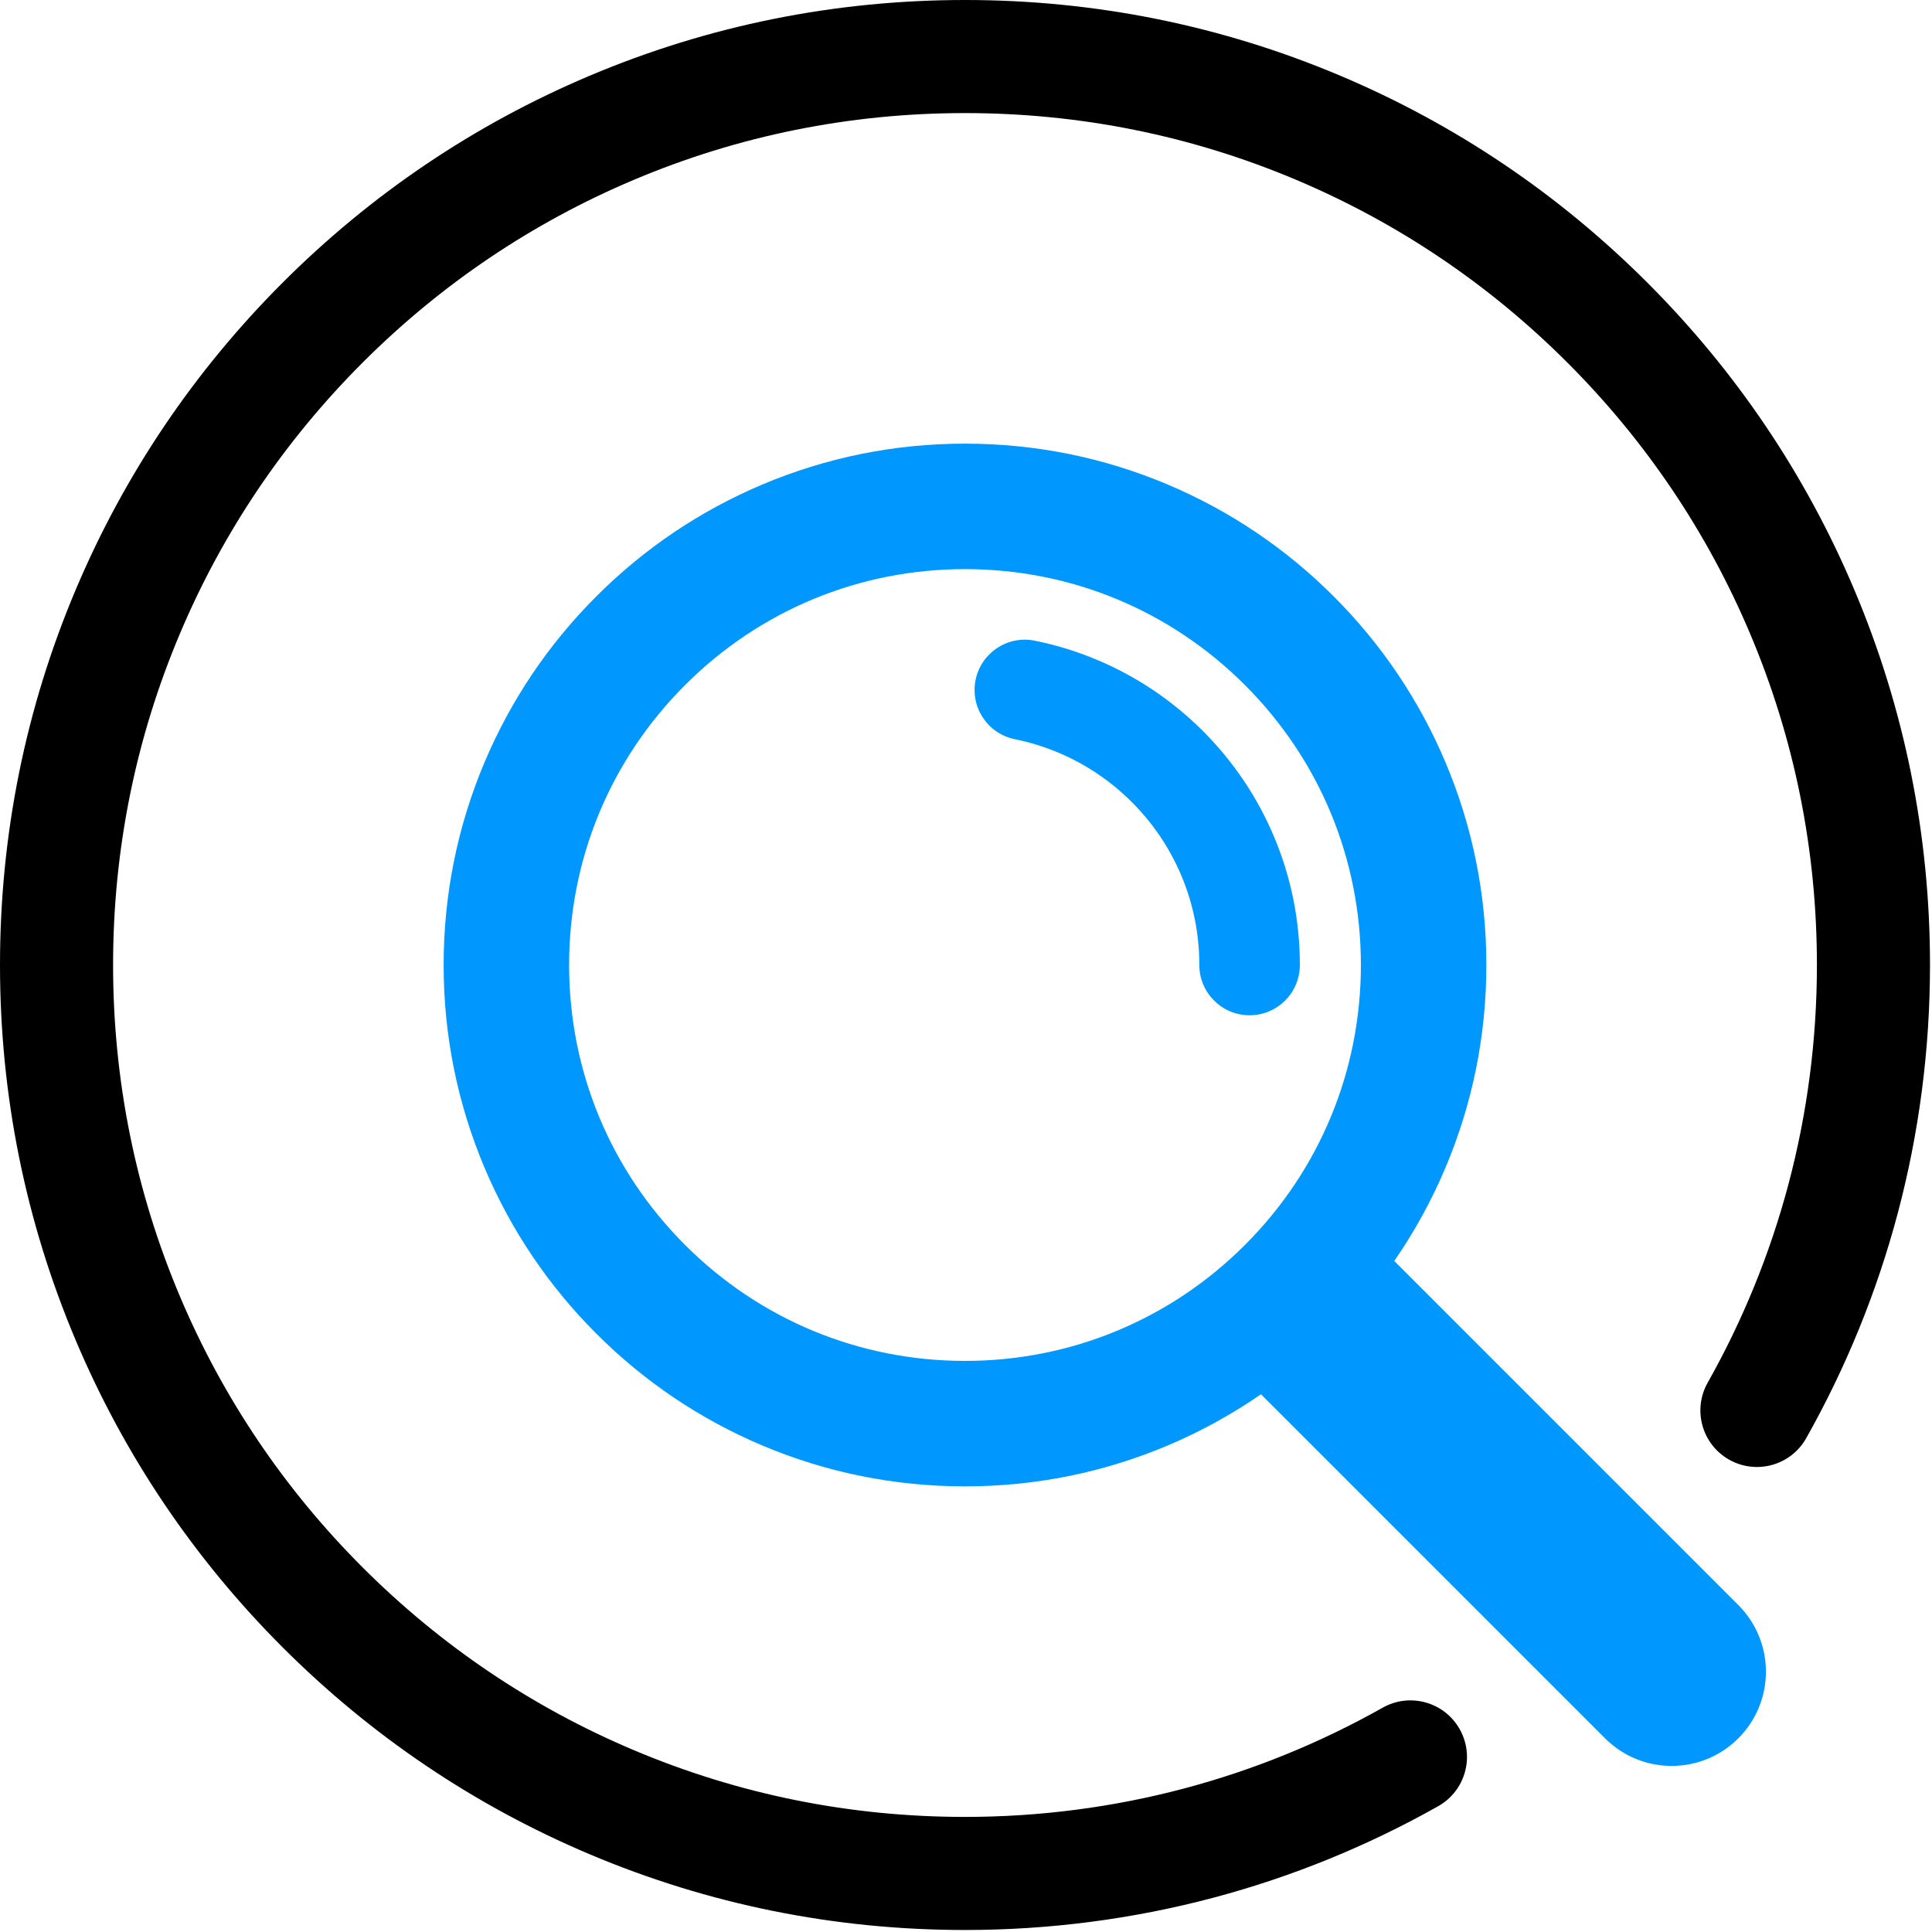<svg width="889" height="889" viewBox="0 0 889 889" fill="none" xmlns="http://www.w3.org/2000/svg">
<path d="M34.903 271.193C57.269 218.314 89.283 170.829 130.054 130.057C170.826 89.285 218.311 57.272 271.19 34.906C325.95 11.744 384.106 0 444.039 0C503.972 0 562.127 11.744 616.887 34.906C669.766 57.272 717.251 89.285 758.023 130.057C798.794 170.829 830.808 218.313 853.174 271.193C876.336 325.953 888.08 384.108 888.08 444.041C888.08 482.809 883.074 521.294 873.2 558.428C863.619 594.462 849.458 629.235 831.113 661.781C824.057 674.299 808.19 678.727 795.671 671.67C783.154 664.614 778.726 648.746 785.782 636.229C801.968 607.514 814.46 576.839 822.911 545.055C831.625 512.282 836.044 478.296 836.044 444.04C836.044 391.109 825.683 339.774 805.249 291.463C785.507 244.786 757.238 202.862 721.229 166.852C685.219 130.842 643.294 102.574 596.618 82.831C548.306 62.397 496.972 52.036 444.041 52.036C391.109 52.036 339.774 62.397 291.463 82.831C244.786 102.574 202.861 130.842 166.852 166.852C130.843 202.862 102.574 244.787 82.831 291.463C62.397 339.774 52.036 391.109 52.036 444.04C52.036 496.972 62.397 548.306 82.831 596.617C102.573 643.294 130.842 685.219 166.852 721.228C202.862 757.237 244.787 785.506 291.463 805.248C339.775 825.682 391.109 836.043 444.041 836.043C478.296 836.043 512.283 831.625 545.056 822.91C576.84 814.459 607.515 801.967 636.23 785.781C648.747 778.725 664.615 783.153 671.671 795.67C678.727 808.188 674.299 824.055 661.782 831.111C629.236 849.457 594.463 863.617 558.429 873.198C521.295 883.072 482.81 888.078 444.042 888.078C384.108 888.078 325.953 876.334 271.193 853.172C218.314 830.806 170.829 798.792 130.057 758.021C89.286 717.249 57.272 669.764 34.906 616.885C11.744 562.125 2.3757e-05 503.97 2.3757e-05 444.037C2.3757e-05 384.104 11.742 325.953 34.903 271.193Z" fill="black"/>
<path d="M537.426 665.077C507.832 677.594 476.411 683.941 444.037 683.941C411.663 683.941 380.243 677.594 350.648 665.077C322.077 652.993 296.425 635.699 274.402 613.676C252.379 591.653 235.085 566.001 223.001 537.43C210.484 507.836 204.137 476.415 204.137 444.041C204.137 411.667 210.484 380.247 223.001 350.652C235.085 322.081 252.379 296.429 274.402 274.406C296.425 252.383 322.077 235.09 350.648 223.005C380.242 210.488 411.663 204.141 444.037 204.141C476.411 204.141 507.831 210.488 537.426 223.005C565.997 235.089 591.65 252.383 613.673 274.406C635.696 296.429 652.99 322.081 665.074 350.652C677.591 380.247 683.938 411.667 683.938 444.041C683.938 476.414 677.591 507.835 665.074 537.43C658.677 552.555 650.805 566.853 641.559 580.237L799.876 738.554C816.81 755.488 816.81 782.944 799.876 799.879C791.409 808.346 780.311 812.58 769.213 812.58C758.115 812.58 747.018 808.346 738.55 799.879L580.232 641.562C566.849 650.807 552.552 658.679 537.426 665.077ZM572.851 315.227C538.444 280.82 492.697 261.871 444.038 261.871C395.379 261.871 349.632 280.82 315.225 315.227C280.817 349.634 261.868 395.381 261.868 444.041C261.868 492.701 280.817 538.447 315.225 572.854C349.632 607.262 395.379 626.211 444.038 626.211C492.697 626.211 538.444 607.262 572.851 572.854C607.26 538.447 626.208 492.7 626.208 444.041C626.208 395.382 607.26 349.635 572.851 315.227Z" fill="#0098FF"/>
<path d="M551.863 444.041C551.863 429.722 549.064 415.845 543.544 402.795C538.206 390.176 530.561 378.838 520.821 369.098C511.078 359.356 499.741 351.711 487.124 346.374C480.627 343.626 473.855 341.531 466.996 340.146C454.476 337.618 446.375 325.42 448.903 312.9C451.43 300.38 463.627 292.279 476.15 294.807C486.042 296.804 495.796 299.821 505.143 303.774C523.273 311.443 539.552 322.417 553.528 336.391C567.501 350.364 578.476 366.643 586.145 384.776C594.09 403.559 598.118 423.499 598.118 444.041C598.118 456.814 587.764 467.168 574.991 467.168C562.218 467.168 551.863 456.814 551.863 444.041Z" fill="#0098FF"/>
</svg>
